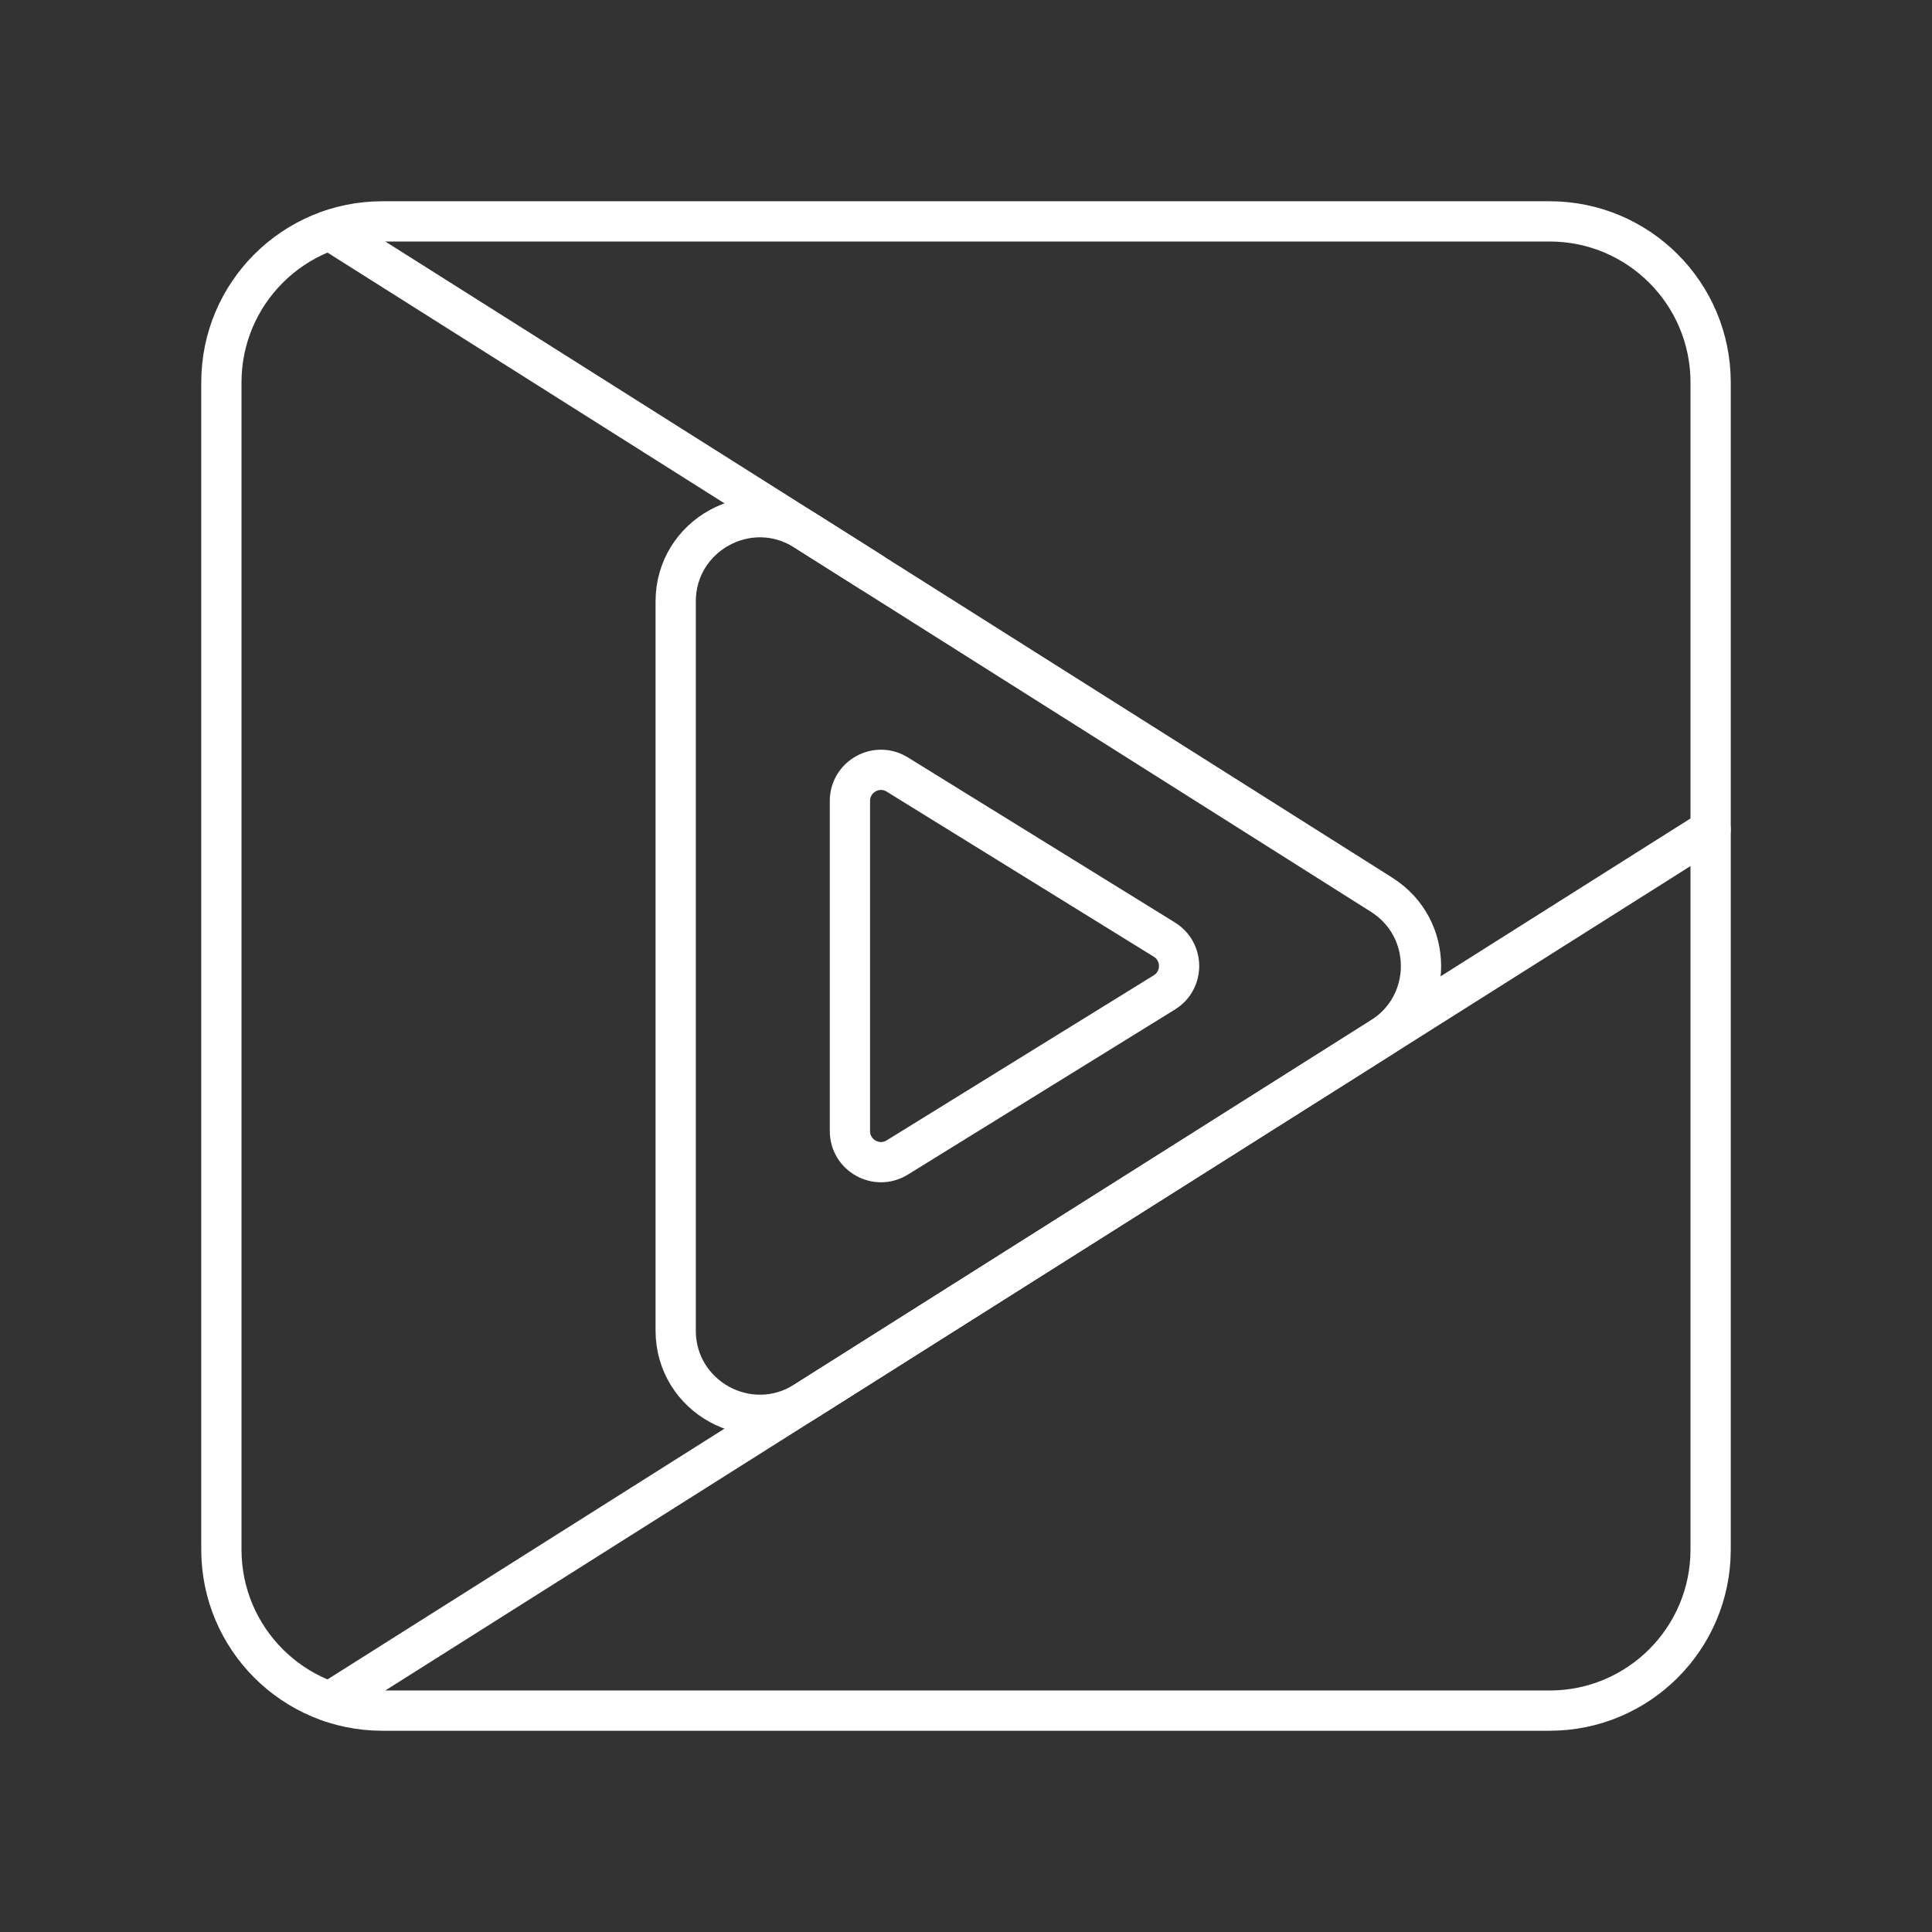<?xml version="1.0" encoding="UTF-8"?><svg id="a" xmlns="http://www.w3.org/2000/svg" viewBox="0 0 48 48"><rect x="0" y="0" width="48" height="48" fill="#333333" stroke="none"/><defs><style>.b{fill:none;stroke:#fff;stroke-linecap:round;stroke-linejoin:round;}</style></defs><path class="b" d="M34.33,22.232l-14.335-9.056c-1.392-.88-3.208.121-3.208,1.768v18.113c0,1.647,1.816,2.647,3.208,1.768l14.335-9.056c1.299-.821,1.299-2.715,0-3.536Z"/><path class="b" d="M28.928,23.344l-6.635-4.101c-.514-.318-1.177.052-1.177.656v8.202c0,.604.663.974,1.177.656l6.635-4.101c.488-.301.488-1.01,0-1.312Z"/><line class="b" x1="42.5" y1="20.61" x2="8.196" y2="42.278"/><line class="b" x1="21.65" y1="14.22" x2="8.196" y2="5.722"/><path class="b" d="M38.5,5.5H9.5c-2.209,0-4,1.791-4,4v29c0,2.209,1.791,4,4,4h29c2.209,0,4-1.791,4-4V9.5c0-2.209-1.791-4-4-4Z"/></svg>